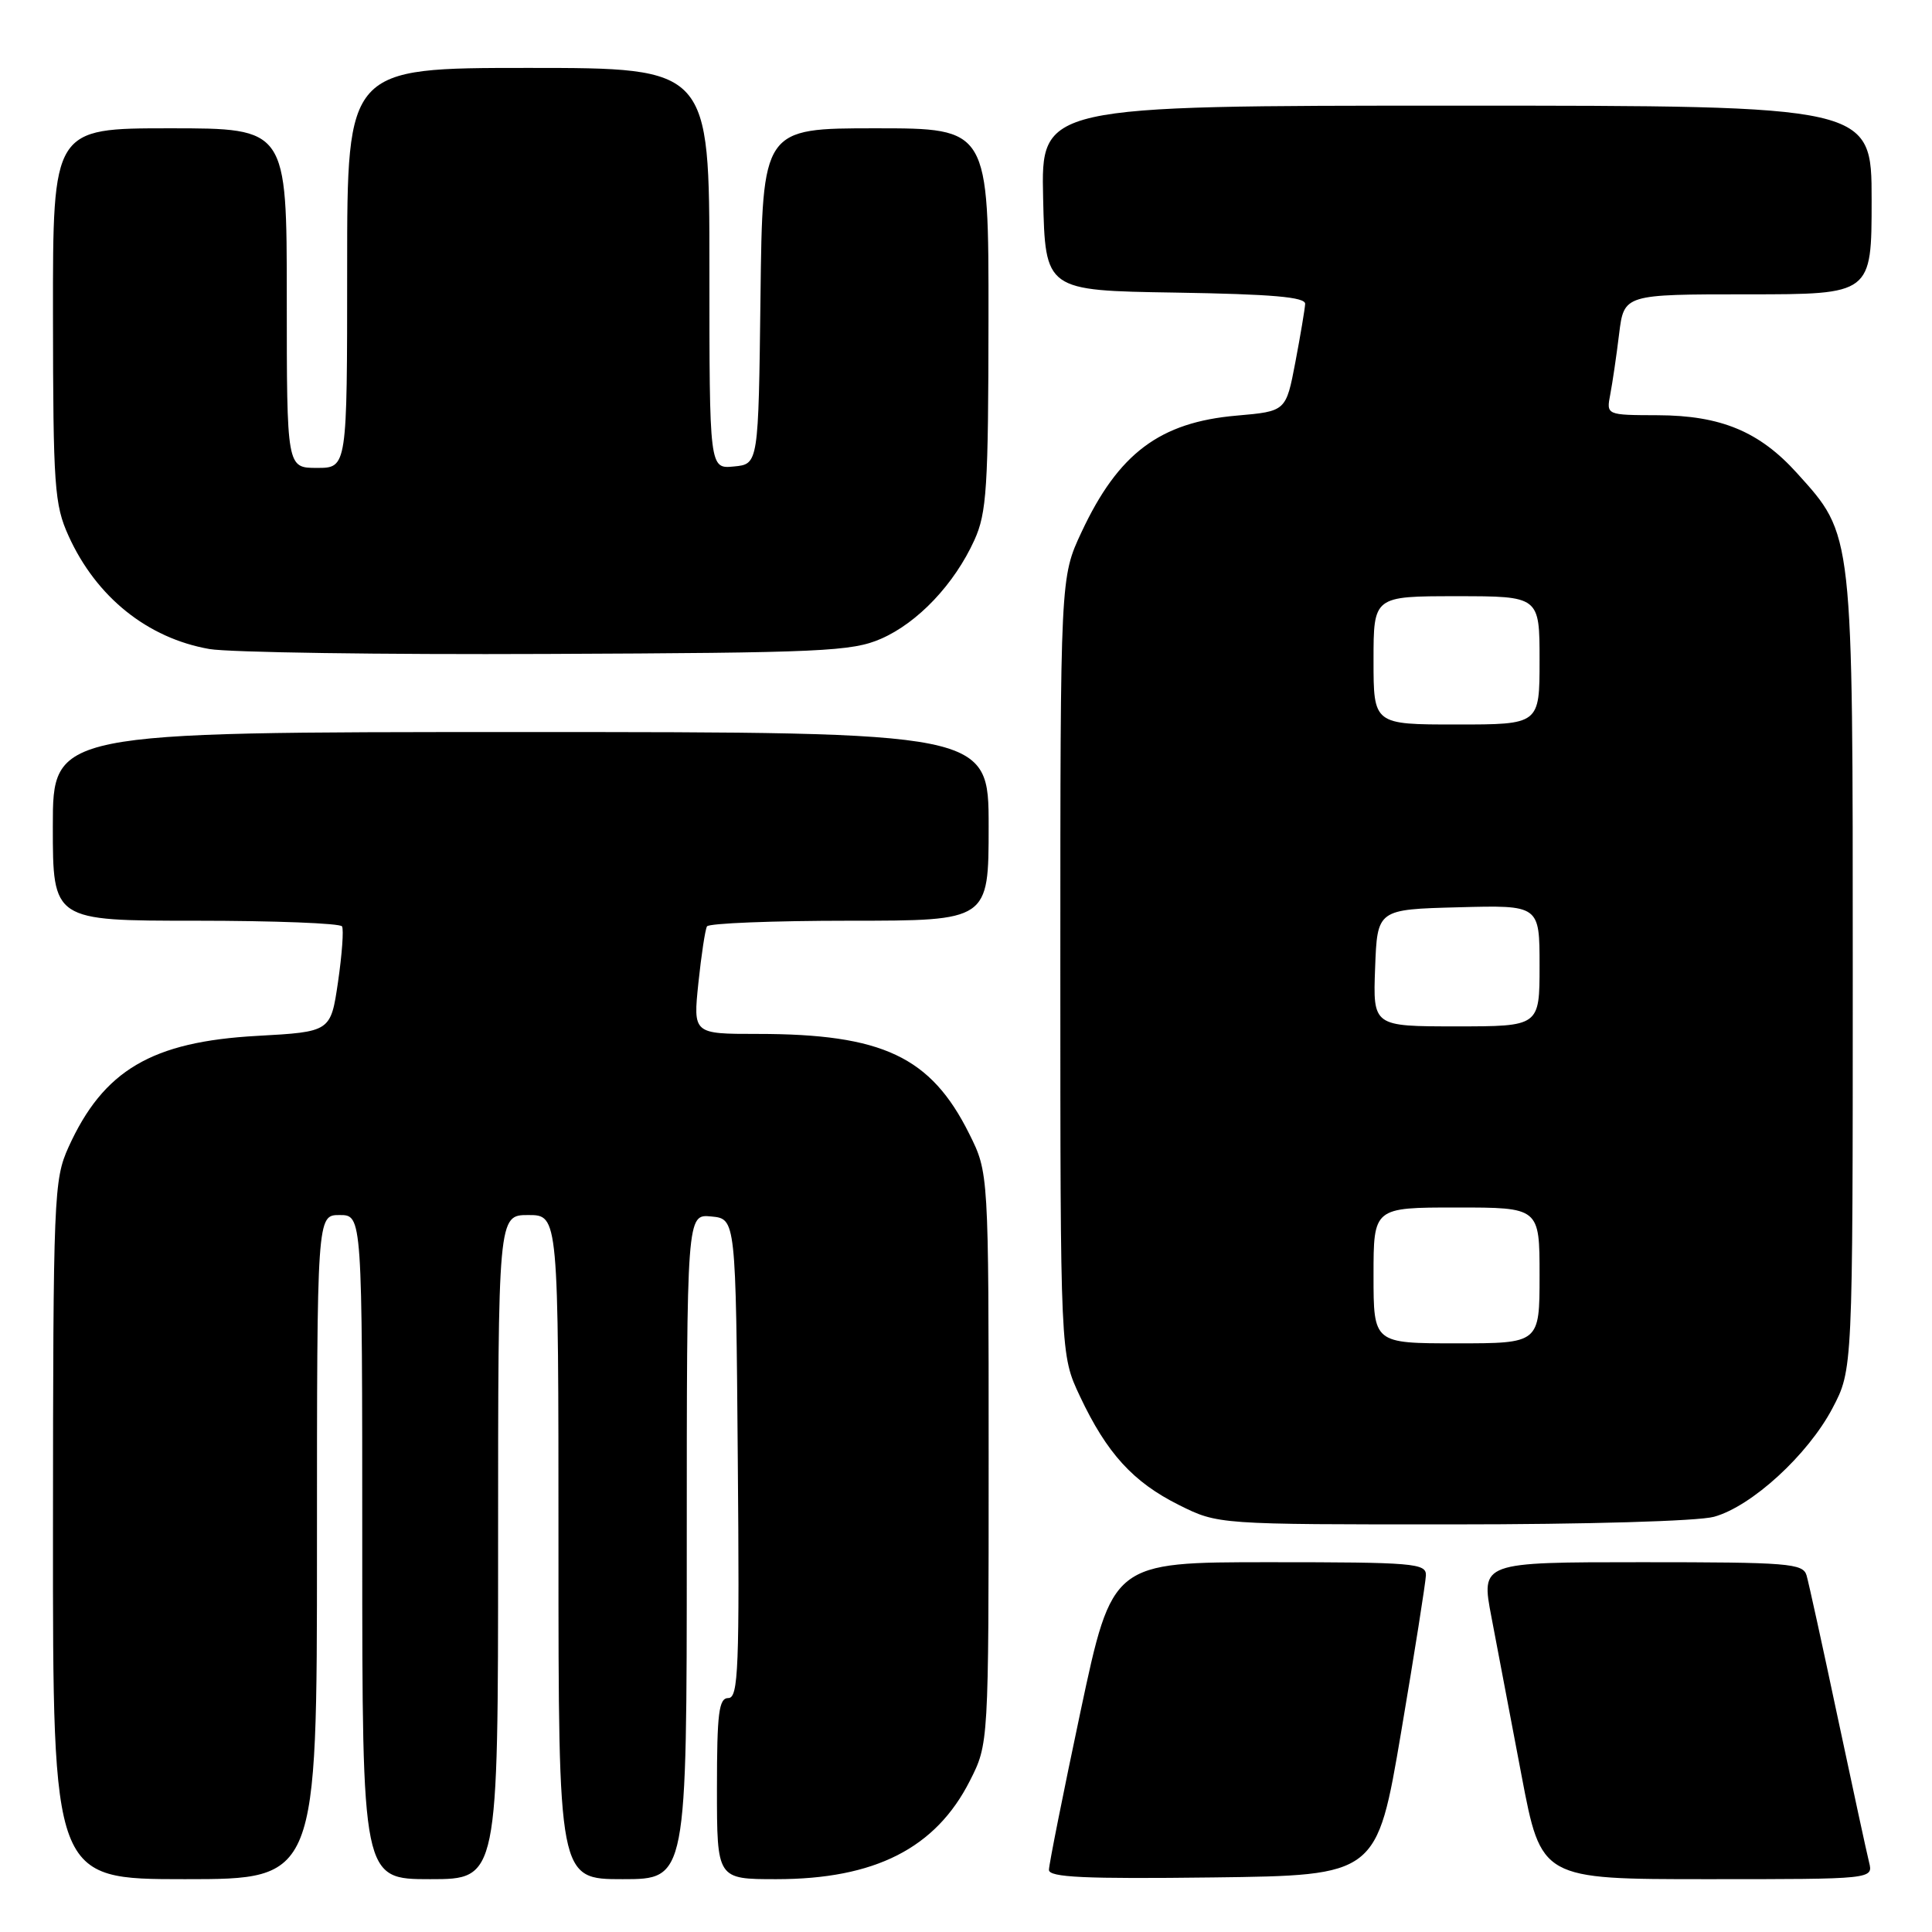<?xml version="1.0" encoding="UTF-8" standalone="no"?>
<!DOCTYPE svg PUBLIC "-//W3C//DTD SVG 1.1//EN" "http://www.w3.org/Graphics/SVG/1.1/DTD/svg11.dtd" >
<svg xmlns="http://www.w3.org/2000/svg" xmlns:xlink="http://www.w3.org/1999/xlink" version="1.1" viewBox="0 0 256 256">
 <g >
 <path fill="currentColor"
d=" M 42.00 205.00 C 42.00 161.00 42.00 161.00 45.00 161.00 C 48.00 161.00 48.00 161.00 48.00 205.00 C 48.00 249.00 48.00 249.00 57.00 249.00 C 66.00 249.00 66.00 249.00 66.00 205.00 C 66.00 161.00 66.00 161.00 70.00 161.00 C 74.00 161.00 74.00 161.00 74.00 205.00 C 74.00 249.00 74.00 249.00 82.50 249.00 C 91.00 249.00 91.00 249.00 91.00 204.94 C 91.00 160.87 91.00 160.87 94.25 161.19 C 97.50 161.50 97.50 161.50 97.76 193.25 C 98.00 221.05 97.84 225.00 96.51 225.00 C 95.25 225.00 95.00 226.95 95.00 237.00 C 95.00 249.00 95.00 249.00 102.87 249.00 C 115.93 249.00 123.99 244.90 128.51 235.97 C 131.00 231.07 131.00 231.07 131.00 193.23 C 131.00 155.39 131.00 155.39 128.43 150.24 C 123.34 140.01 116.95 137.00 100.37 137.00 C 91.84 137.00 91.84 137.00 92.54 130.25 C 92.93 126.54 93.44 123.16 93.68 122.75 C 93.92 122.34 102.42 122.00 112.56 122.00 C 131.00 122.00 131.00 122.00 131.00 109.50 C 131.00 97.00 131.00 97.00 69.00 97.00 C 7.00 97.00 7.00 97.00 7.00 109.50 C 7.00 122.00 7.00 122.00 25.94 122.00 C 36.36 122.00 45.08 122.34 45.32 122.75 C 45.56 123.16 45.32 126.47 44.79 130.11 C 43.82 136.72 43.82 136.72 34.07 137.26 C 20.10 138.03 13.70 141.81 9.08 152.00 C 7.13 156.32 7.04 158.38 7.02 202.75 C 7.00 249.00 7.00 249.00 24.50 249.00 C 42.00 249.00 42.00 249.00 42.00 205.00 Z  M 185.66 229.50 C 187.43 219.05 188.90 209.71 188.94 208.75 C 189.00 207.14 187.37 207.00 168.19 207.00 C 147.38 207.00 147.38 207.00 143.18 226.75 C 140.88 237.61 138.99 247.07 138.99 247.77 C 139.00 248.76 143.69 248.98 160.72 248.77 C 182.44 248.50 182.44 248.50 185.66 229.50 Z  M 247.66 246.75 C 247.35 245.51 245.48 236.85 243.49 227.50 C 241.51 218.15 239.66 209.71 239.38 208.75 C 238.91 207.15 236.99 207.00 217.55 207.00 C 196.23 207.00 196.23 207.00 197.62 214.25 C 198.38 218.24 200.18 227.69 201.61 235.25 C 204.22 249.00 204.22 249.00 226.22 249.00 C 248.22 249.00 248.22 249.00 247.66 246.75 Z  M 227.12 200.98 C 232.11 199.60 239.55 192.78 242.80 186.62 C 245.50 181.50 245.50 181.50 245.50 129.00 C 245.50 70.11 245.60 71.00 238.11 62.69 C 233.14 57.18 228.02 55.05 219.67 55.02 C 212.84 55.00 212.84 55.00 213.37 52.25 C 213.66 50.74 214.19 47.14 214.54 44.25 C 215.19 39.00 215.19 39.00 231.59 39.00 C 248.00 39.00 248.00 39.00 248.00 26.50 C 248.00 14.00 248.00 14.00 192.97 14.00 C 137.94 14.00 137.94 14.00 138.22 26.25 C 138.50 38.50 138.50 38.50 155.75 38.77 C 168.60 38.98 172.98 39.36 172.94 40.27 C 172.90 40.95 172.32 44.42 171.64 48.00 C 170.40 54.50 170.40 54.50 163.87 55.07 C 153.68 55.95 148.19 60.07 143.31 70.50 C 140.50 76.50 140.50 76.50 140.50 128.00 C 140.50 179.50 140.50 179.50 143.09 185.00 C 146.65 192.56 150.14 196.39 156.22 199.42 C 161.39 202.00 161.39 202.00 192.45 201.99 C 210.19 201.99 225.05 201.56 227.12 200.98 Z  M 116.74 84.64 C 121.62 82.51 126.46 77.40 129.11 71.57 C 130.75 67.96 130.96 64.64 130.98 42.25 C 131.00 17.00 131.00 17.00 116.02 17.00 C 101.04 17.00 101.04 17.00 100.77 39.25 C 100.50 61.50 100.50 61.50 97.25 61.81 C 94.00 62.13 94.00 62.13 94.00 35.56 C 94.00 9.00 94.00 9.00 70.00 9.00 C 46.00 9.00 46.00 9.00 46.00 35.50 C 46.00 62.00 46.00 62.00 42.00 62.00 C 38.00 62.00 38.00 62.00 38.00 39.50 C 38.00 17.00 38.00 17.00 22.50 17.00 C 7.00 17.00 7.00 17.00 7.02 41.75 C 7.04 64.48 7.21 66.87 9.08 71.00 C 12.75 79.11 19.54 84.56 27.75 86.00 C 30.36 86.45 50.50 86.75 72.50 86.65 C 108.95 86.50 112.88 86.32 116.74 84.64 Z  M 182.00 169.00 C 182.00 160.00 182.00 160.00 193.00 160.00 C 204.00 160.00 204.00 160.00 204.00 169.00 C 204.00 178.00 204.00 178.00 193.00 178.00 C 182.00 178.00 182.00 178.00 182.00 169.00 Z  M 182.21 128.25 C 182.50 120.50 182.50 120.50 193.25 120.22 C 204.00 119.93 204.00 119.93 204.00 127.97 C 204.00 136.00 204.00 136.00 192.96 136.00 C 181.92 136.00 181.92 136.00 182.21 128.25 Z  M 182.00 87.50 C 182.00 79.00 182.00 79.00 193.00 79.00 C 204.00 79.00 204.00 79.00 204.00 87.50 C 204.00 96.00 204.00 96.00 193.00 96.00 C 182.00 96.00 182.00 96.00 182.00 87.50 Z "/>
</g>
</svg>